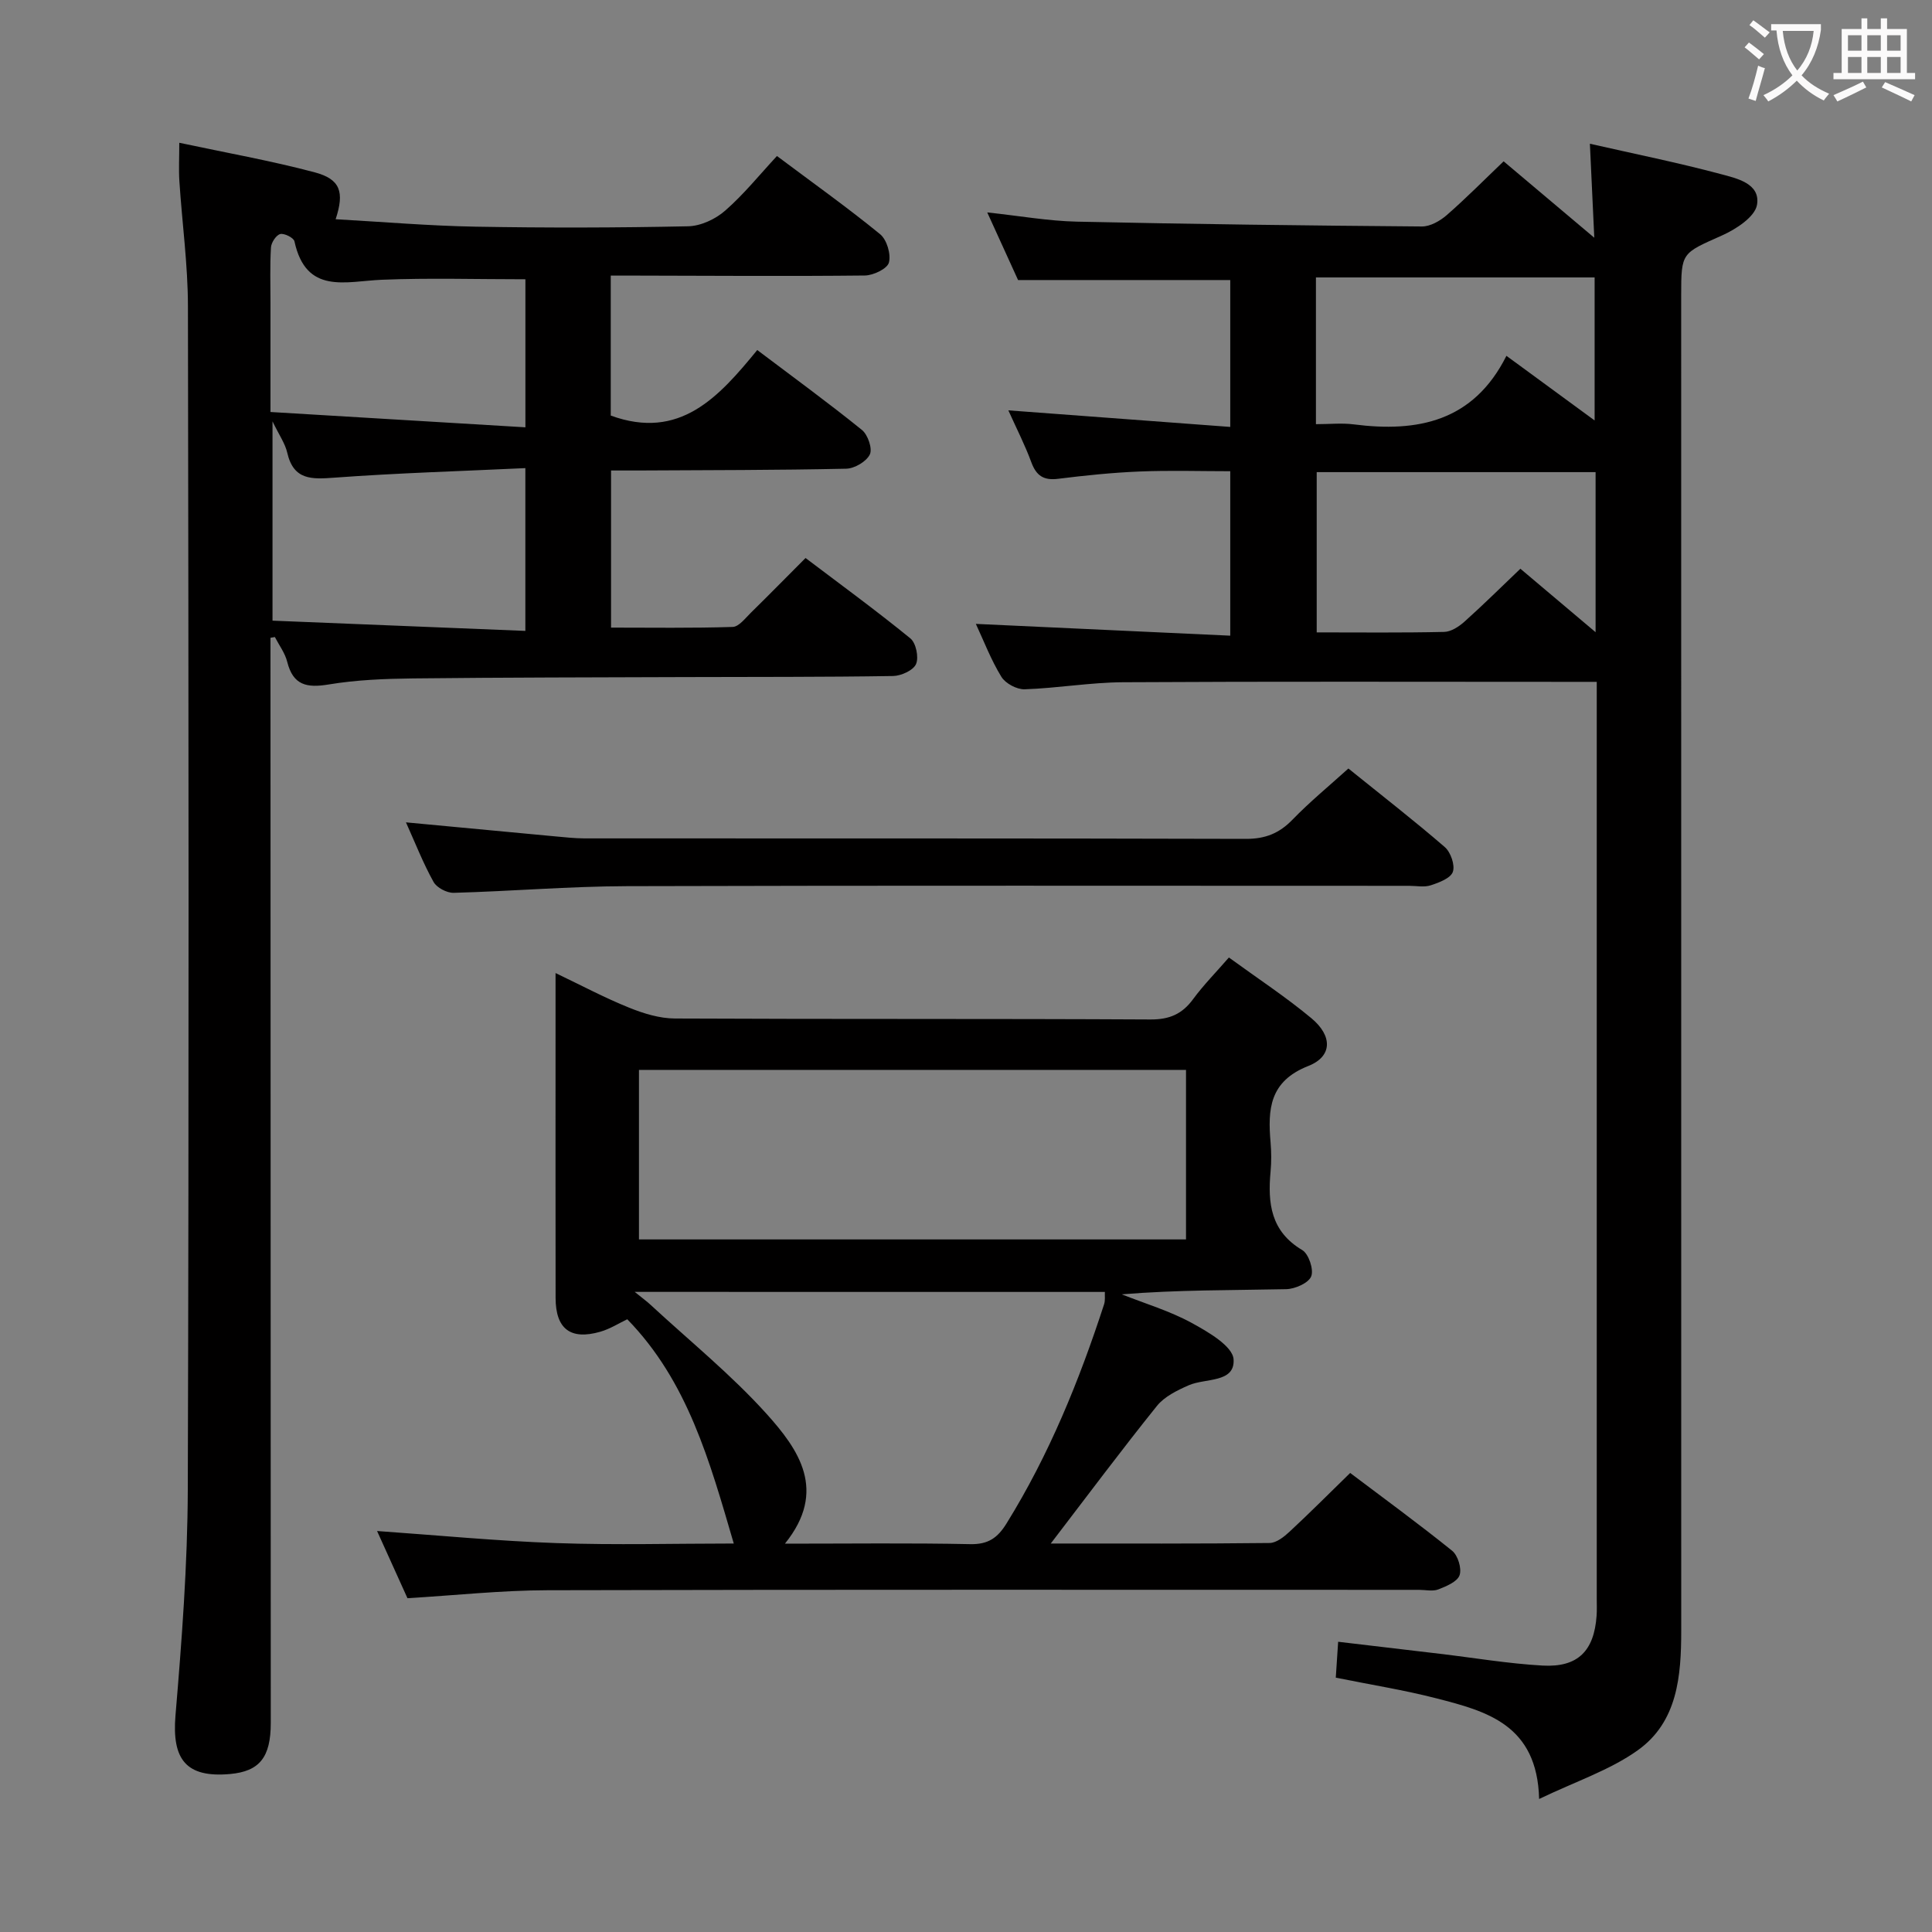 <svg enable-background="new 0 0 400 400" viewBox="0 0 400 400" xmlns="http://www.w3.org/2000/svg"><rect x="0" y="0" width="400" height="400" fill="#808080" stroke="none"/><g fill="#010000"><path d="m330.59 141.17c-2.48 0-4.27 0-6.07 0-30.67 0-61.33-.1-92 .08-6.79.04-13.58 1.23-20.38 1.46-1.62.05-3.98-1.21-4.82-2.59-2.15-3.51-3.64-7.43-5.28-10.95 17.52.81 34.93 1.62 52.67 2.44 0-11.9 0-22.66 0-34.05-6.25 0-12.52-.2-18.77.06-5.63.23-11.26.81-16.86 1.51-3 .38-4.53-.63-5.56-3.44-1.3-3.54-3.04-6.92-4.75-10.73 15.58 1.16 30.58 2.29 45.94 3.43 0-10.96 0-20.86 0-30.41-14.4 0-28.62 0-43.93 0-1.68-3.69-3.89-8.54-6.38-14 6.74.72 12.64 1.78 18.56 1.91 23.81.52 47.62.81 71.43 1 1.73.01 3.76-1.15 5.14-2.35 4-3.49 7.73-7.27 11.78-11.14 6.09 5.13 11.9 10.03 18.77 15.82-.33-7.14-.61-13.11-.91-19.46 9.28 2.11 18.21 3.91 27.01 6.26 3.33.89 8.34 1.94 7.59 6.38-.42 2.5-4.35 5.06-7.25 6.35-8.33 3.72-8.45 3.47-8.45 12.35 0 92.16 0 184.32.01 276.49 0 9.38-.74 18.88-8.98 24.77-5.76 4.12-12.8 6.43-20.44 10.1-.39-15.41-10.9-18.17-21.24-20.83-6.72-1.73-13.6-2.82-20.86-4.29.14-2.12.29-4.39.49-7.43 7.1.84 14.09 1.66 21.07 2.49 7.09.84 14.16 2.04 21.27 2.44 7.31.4 10.66-3.04 11.17-10.34.08-1.16.03-2.33.03-3.5 0-61.16 0-122.33 0-183.49 0-1.96 0-3.91 0-6.34zm-.24-43.42c-19.55 0-38.62 0-57.74 0v33.18c9.08 0 17.74.1 26.39-.1 1.43-.03 3.06-1.1 4.2-2.12 3.92-3.51 7.66-7.22 11.58-10.96 5.15 4.34 9.98 8.42 15.57 13.14 0-11.73 0-22.16 0-33.14zm-18.46-24.08c6.58 4.82 12.17 8.91 18.26 13.38 0-10.4 0-20.06 0-29.61-19.49 0-38.55 0-57.7 0v30.38c2.86 0 5.36-.27 7.8.04 13.26 1.7 24.81-.57 31.64-14.19z"/><path d="m56 132.05v5.21c.02 73.16.05 146.31.06 219.47 0 7.11-2.34 10.01-8.42 10.56-9.09.82-12.07-2.99-11.31-12.1 1.31-15.57 2.5-31.21 2.55-46.82.25-81.66.17-163.31.03-244.97-.01-8.62-1.21-17.24-1.77-25.86-.16-2.44-.02-4.9-.02-7.98 9.64 2.06 18.94 3.7 28.04 6.12 5.29 1.41 6.2 4.04 4.33 9.71 9.81.55 19.39 1.37 28.98 1.54 14.66.26 29.33.23 43.99-.08 2.62-.05 5.67-1.48 7.68-3.24 3.86-3.37 7.12-7.43 10.72-11.31 7.63 5.71 14.68 10.73 21.36 16.19 1.39 1.14 2.28 4.14 1.82 5.87-.34 1.28-3.22 2.66-4.98 2.68-15.66.17-31.33.05-46.99.02-1.79 0-3.58 0-5.62 0v28.98c14.29 5.2 22.36-3.83 30.33-13.57 7.52 5.68 14.74 10.94 21.68 16.55 1.22.99 2.21 3.87 1.63 5.07-.71 1.47-3.16 2.91-4.89 2.95-14.32.31-28.65.29-42.98.37-1.8.01-3.59 0-5.71 0v32.53c8.35 0 16.77.13 25.18-.14 1.3-.04 2.63-1.83 3.79-2.96 3.68-3.61 7.29-7.29 11.3-11.31 7.31 5.53 14.66 10.9 21.7 16.64 1.17.95 1.78 3.91 1.18 5.31-.56 1.3-3.08 2.45-4.75 2.48-14.33.23-28.66.17-42.99.22-18.83.07-37.66.07-56.48.28-5.81.07-11.67.3-17.38 1.25-4.52.75-7.37.19-8.59-4.67-.45-1.82-1.68-3.44-2.56-5.15-.31.05-.61.1-.91.16zm.42-44.81v41.26c17.67.72 34.96 1.42 52.35 2.12 0-11.76 0-22.19 0-33.7-13.34.63-26.42 1.01-39.47 1.97-4.75.35-8.51.57-9.83-5.16-.43-1.9-1.65-3.6-3.05-6.49zm52.36-29.42c-10.2 0-19.97-.3-29.71.1-7.52.31-15.69 3.15-18.11-7.96-.16-.74-2.12-1.72-2.95-1.5-.85.23-1.85 1.77-1.91 2.78-.23 3.8-.1 7.64-.1 11.46v22.6c17.95 1.08 35.22 2.12 52.78 3.17 0-11.14 0-20.91 0-30.65z"/><path d="m217.55 319.57c15.74 0 30.53.06 45.32-.11 1.4-.02 2.98-1.28 4.13-2.35 4.14-3.84 8.13-7.85 12.54-12.15 6.95 5.25 14.17 10.51 21.11 16.11 1.2.97 2.02 3.67 1.54 5.06-.47 1.35-2.74 2.29-4.4 2.94-1.16.45-2.63.09-3.97.09-60.15 0-120.3-.07-180.45.08-9.6.02-19.2 1.07-29.01 1.65-2.08-4.6-4.17-9.23-6.29-13.91 12.65.89 24.87 2.07 37.12 2.5 12.24.43 24.5.09 36.73.09-4.99-17.04-9.52-33.57-22.05-46.43-1.71.81-3.56 2-5.58 2.58-6.18 1.78-9.25-.58-9.26-7.01-.03-18-.01-35.99-.01-53.99 0-4.14 0-8.27 0-13.26 5.46 2.61 10.24 5.16 15.24 7.17 2.99 1.21 6.31 2.23 9.48 2.24 32.82.16 65.65.02 98.47.2 3.93.02 6.55-1.13 8.81-4.21 2.14-2.91 4.71-5.51 7.41-8.62 5.93 4.32 11.77 8.15 17.1 12.59 4.38 3.65 4.35 7.9-.66 9.87-8.08 3.18-8.4 8.99-7.81 15.85.17 1.99.18 4.01 0 5.99-.61 6.56.02 12.4 6.55 16.27 1.34.79 2.43 4.05 1.86 5.45-.56 1.39-3.35 2.61-5.18 2.65-11.26.24-22.53.12-34.04 1.07 4.83 1.92 9.9 3.42 14.43 5.89 3.43 1.87 8.55 4.83 8.72 7.58.31 4.91-5.85 3.84-9.3 5.36-2.38 1.05-5.01 2.33-6.57 4.27-7.31 9.09-14.26 18.41-21.98 28.49zm-85.26-62.96h113.26c0-11.95 0-23.52 0-35.1-37.94 0-75.49 0-113.26 0zm-.88 10.86c1.66 1.35 2.55 1.99 3.34 2.73 8.03 7.43 16.61 14.38 23.92 22.48 6.68 7.41 12.71 15.94 3.84 26.92 13.5 0 25.96-.16 38.4.1 3.69.07 5.64-1.3 7.49-4.3 8.81-14.21 15.04-29.54 20.19-45.36.27-.83.12-1.8.16-2.56-32.33-.01-64.32-.01-97.34-.01z"/><path d="m84.05 170.26c10.54.99 20.76 1.96 30.97 2.91 1.98.18 3.97.4 5.96.41 45.66.02 91.32-.03 136.97.1 4.01.01 6.9-1.14 9.65-3.98 3.56-3.68 7.55-6.95 11.57-10.59 6.86 5.54 13.55 10.73 19.95 16.26 1.23 1.06 2.16 3.74 1.68 5.13-.45 1.32-2.85 2.23-4.57 2.79-1.35.45-2.97.11-4.47.11-53.99 0-107.98-.09-161.97.07-11.95.04-23.9 1.05-35.85 1.38-1.41.04-3.52-1.06-4.18-2.26-2.16-3.88-3.79-8.07-5.71-12.33z"/></g><path d="m362.1 8.8c1.1.8 2.1 1.6 3.1 2.4l-1 1.1c-1.3-1.1-2.3-2-3-2.5zm1.9 4.8c.5.2.9.4 1.4.5-.6 2.3-1.3 4.5-1.9 6.8l-1.5-.5c.8-2.1 1.4-4.3 2-6.8zm-1-9.4c1.3.9 2.4 1.8 3.4 2.5l-1 1.1c-1.4-1.2-2.4-2.1-3.2-2.6zm3.7 2.2v-1.4h10.3v1.2c-.5 3.6-1.8 6.8-4 9.4 1.5 1.6 3.4 2.8 5.7 3.8-.3.4-.7.8-1.1 1.4-2.3-1.1-4.1-2.5-5.6-4.1-1.6 1.6-3.6 3.1-5.9 4.3-.3-.5-.7-.9-1-1.3 2.4-1.1 4.4-2.5 6-4.1-1.9-2.5-3-5.6-3.3-9.3h-1.1zm8.8 0h-6.4c.3 3.3 1.3 6 3 8.2 2-2.3 3.1-5.1 3.4-8.2z" fill="#fbfafa"/><path d="m385.3 3.8h1.3v2.2h2.8v-2.2h1.3v2.2h4.1v9.1h1.7v1.3h-16.9v-1.3h1.7v-9.1h4.1v-2.2zm.4 13.1.7 1.2c-1.8.9-3.8 1.9-6 2.9-.2-.4-.5-.8-.8-1.3 2.3-1 4.3-1.9 6.1-2.8zm-3.1-6.4h2.8v-3.2h-2.8zm0 4.6h2.8v-3.3h-2.8zm4-4.6h2.8v-3.2h-2.8zm0 4.6h2.8v-3.3h-2.8zm3.7 1.9c2.1.9 4.1 1.8 6.1 2.7l-.7 1.3c-2.2-1.1-4.2-2-6.1-2.9zm3.2-9.7h-2.8v3.2h2.8zm-2.8 7.8h2.8v-3.3h-2.8z" fill="#fbfafa"/></svg>